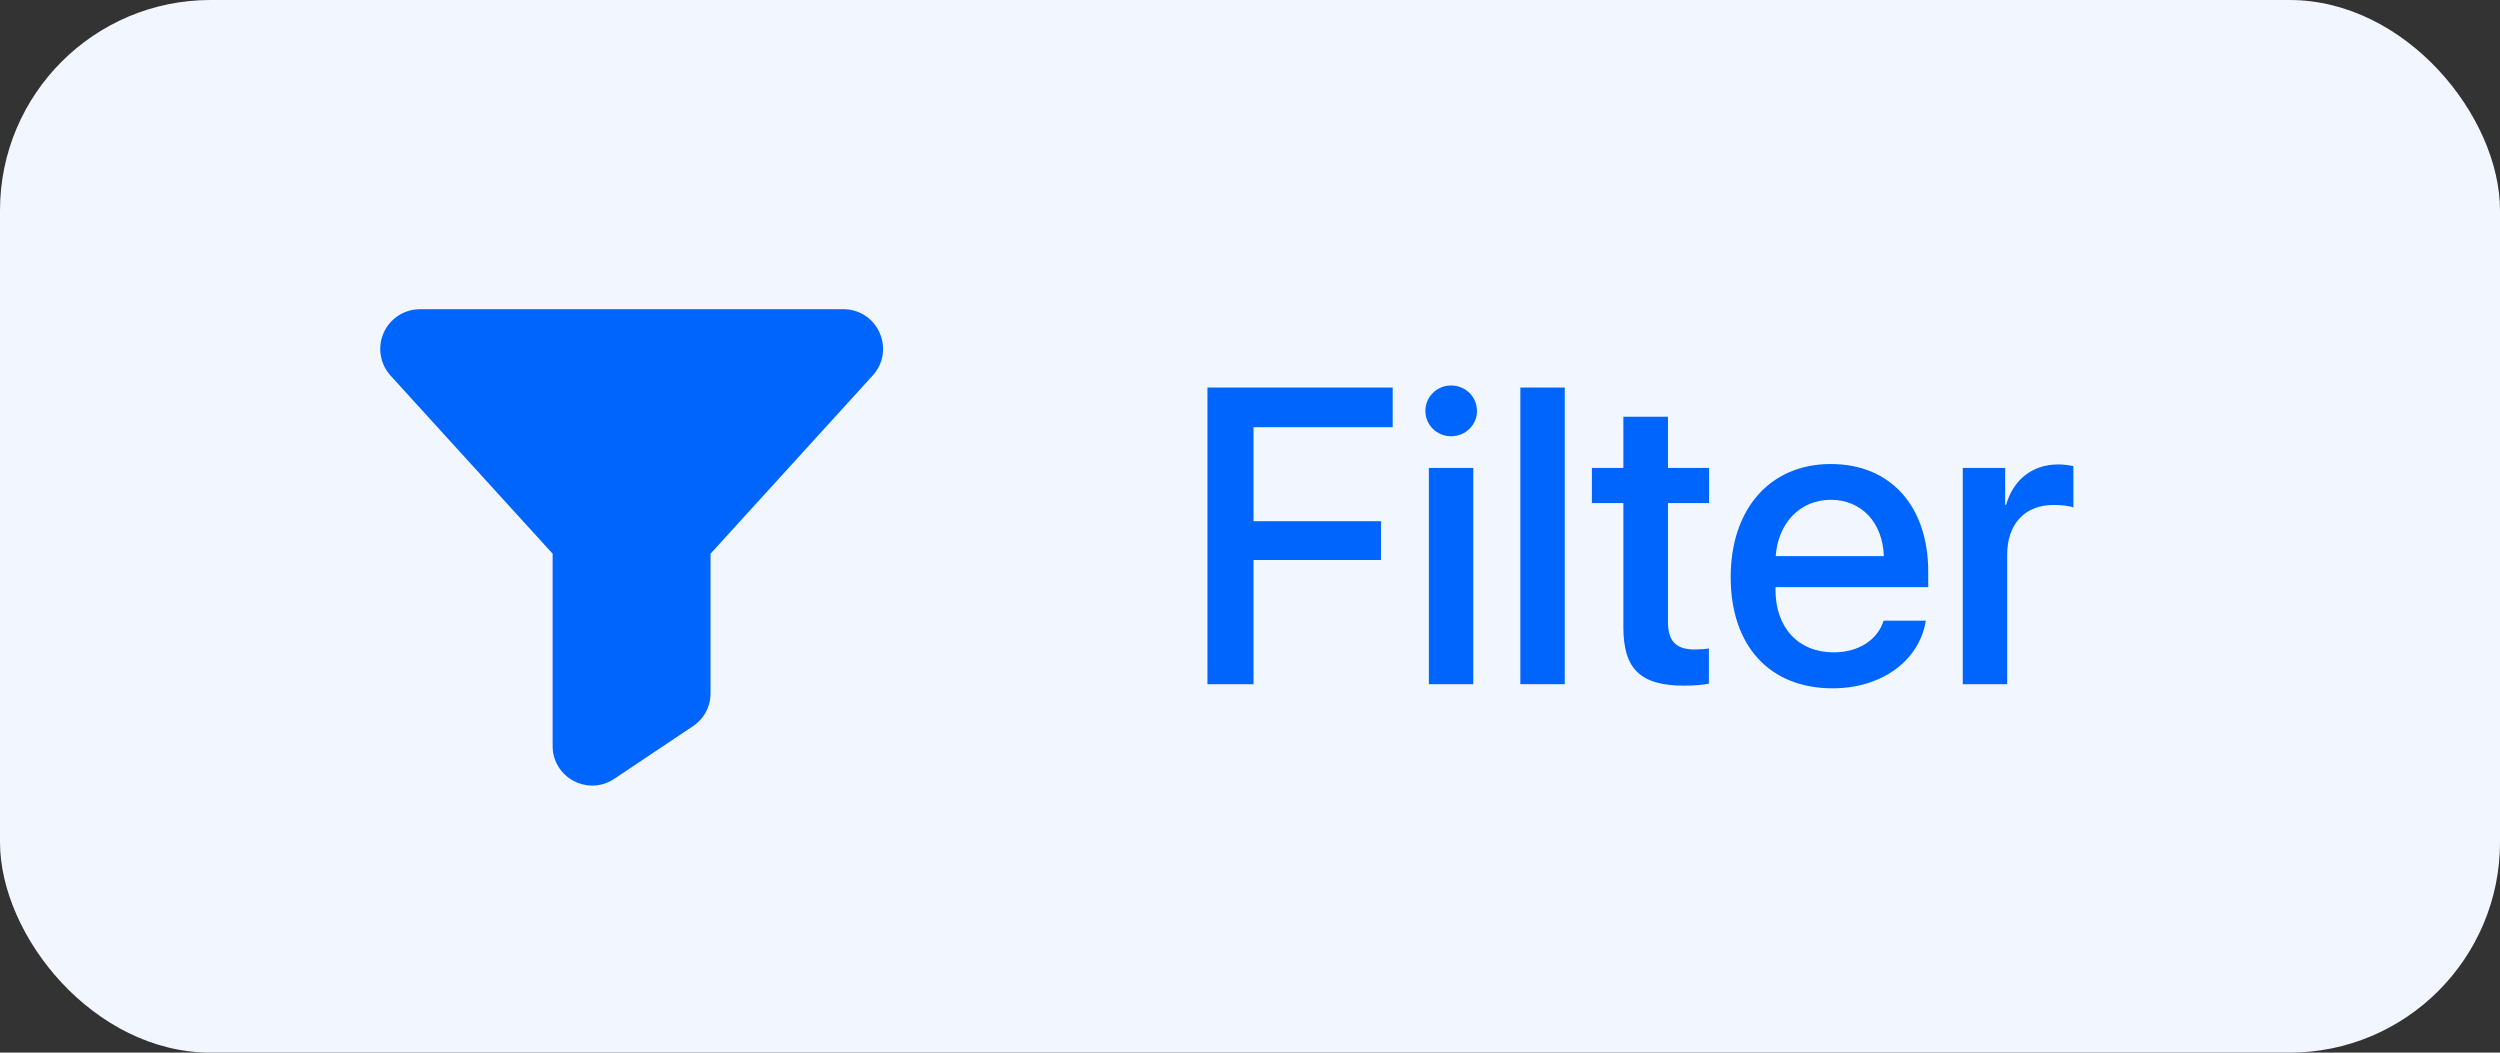 <svg width="95" height="40" viewBox="0 0 95 40" fill="none" xmlns="http://www.w3.org/2000/svg">
<rect x="0" y="0" width="95" height="40" fill="#333333" stroke="none"/>
<rect width="95" height="40" rx="8" fill="#F2F7FF"/>
<path d="M33.422 12.641C33.305 12.375 33.113 12.149 32.87 11.991C32.627 11.833 32.343 11.749 32.053 11.75H15.947C15.657 11.752 15.374 11.838 15.131 11.997C14.889 12.156 14.697 12.382 14.579 12.647C14.462 12.912 14.423 13.205 14.468 13.492C14.512 13.778 14.639 14.046 14.831 14.262L21 21.041V28.353C21 28.625 21.074 28.892 21.214 29.125C21.355 29.358 21.556 29.548 21.797 29.675C22.014 29.79 22.255 29.851 22.5 29.853C22.797 29.853 23.087 29.765 23.334 29.6L26.334 27.594C26.54 27.457 26.708 27.272 26.824 27.054C26.941 26.837 27.001 26.594 27 26.347V21.041L33.169 14.262C33.365 14.047 33.494 13.778 33.539 13.489C33.584 13.201 33.543 12.906 33.422 12.641Z" fill="#0065FD"/>
<path d="M47.633 26H45.883V14.727H52.922V16.234H47.633V19.805H52.477V21.281H47.633V26ZM54.297 26V17.781H55.984V26H54.297ZM55.141 16.578C54.602 16.578 54.164 16.148 54.164 15.617C54.164 15.078 54.602 14.648 55.141 14.648C55.688 14.648 56.125 15.078 56.125 15.617C56.125 16.148 55.688 16.578 55.141 16.578ZM57.773 26V14.727H59.461V26H57.773ZM61.688 15.836H63.383V17.781H64.945V19.117H63.383V23.648C63.383 24.359 63.695 24.68 64.383 24.68C64.555 24.68 64.828 24.664 64.938 24.641V25.977C64.75 26.023 64.375 26.055 64 26.055C62.336 26.055 61.688 25.422 61.688 23.836V19.117H60.492V17.781H61.688V15.836ZM69.57 18.992C68.391 18.992 67.562 19.891 67.477 21.133H71.586C71.547 19.875 70.75 18.992 69.57 18.992ZM71.578 23.586H73.18C72.945 25.086 71.523 26.156 69.641 26.156C67.227 26.156 65.766 24.523 65.766 21.93C65.766 19.352 67.25 17.633 69.57 17.633C71.852 17.633 73.273 19.242 73.273 21.734V22.312H67.469V22.414C67.469 23.844 68.328 24.789 69.68 24.789C70.641 24.789 71.352 24.305 71.578 23.586ZM74.586 26V17.781H76.195V19.18H76.234C76.508 18.219 77.242 17.648 78.211 17.648C78.453 17.648 78.664 17.688 78.789 17.711V19.281C78.656 19.227 78.359 19.188 78.031 19.188C76.945 19.188 76.273 19.914 76.273 21.078V26H74.586Z" fill="#0065FD"/>
</svg>
